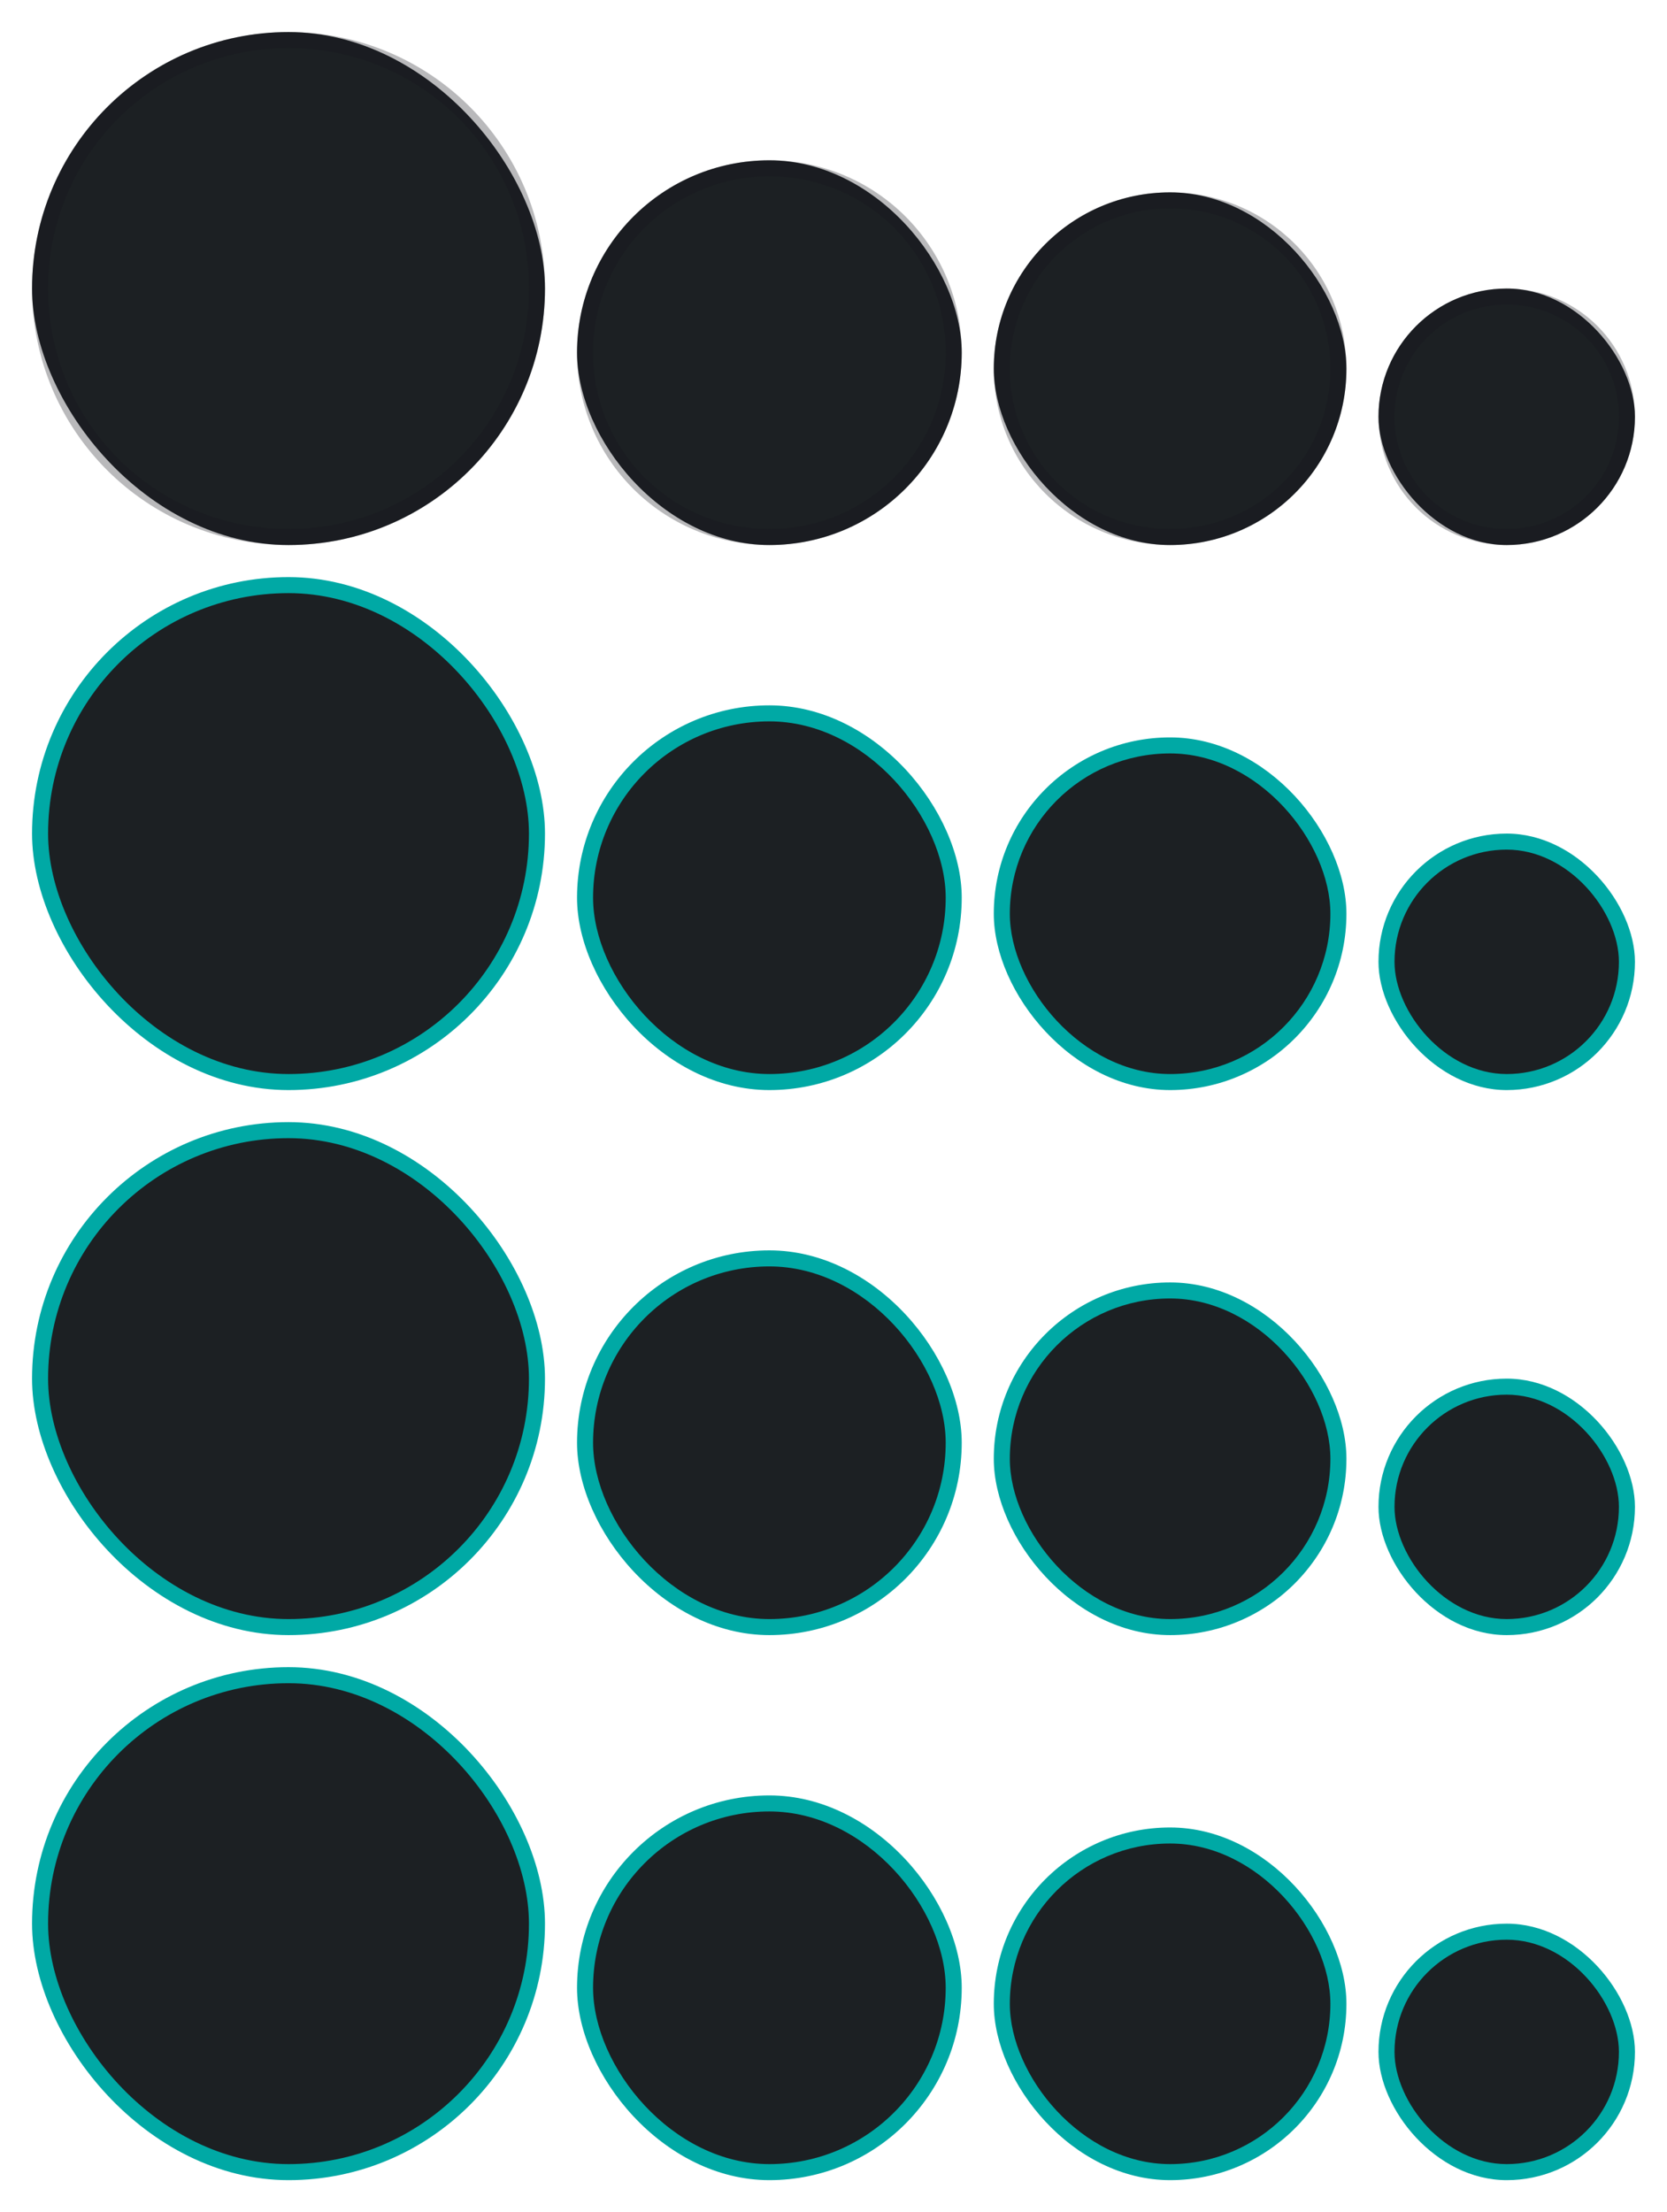 <?xml version="1.0" encoding="UTF-8" standalone="no"?>
<svg
   xmlns:dc="http://purl.org/dc/elements/1.1/"
   xmlns:cc="http://creativecommons.org/ns#"
   xmlns:rdf="http://www.w3.org/1999/02/22-rdf-syntax-ns#"
   xmlns:svg="http://www.w3.org/2000/svg"
   xmlns="http://www.w3.org/2000/svg"
   xmlns:sodipodi="http://sodipodi.sourceforge.net/DTD/sodipodi-0.dtd"
   xmlns:inkscape="http://www.inkscape.org/namespaces/inkscape"
   id="svg2"
   version="1.1"
   viewBox="0 0 104 138"
   sodipodi:docname="actionbutton.svg"
   inkscape:version="1.0rc1 (09960d6f05, 2020-04-09)">
  <defs
     id="defs70" />
  <sodipodi:namedview
     pagecolor="#ffffff"
     bordercolor="#666666"
     inkscape:document-rotation="0"
     borderopacity="1"
     objecttolerance="10"
     gridtolerance="10"
     guidetolerance="10"
     inkscape:pageopacity="0"
     inkscape:pageshadow="2"
     inkscape:window-width="1366"
     inkscape:window-height="722"
     id="namedview68"
     showgrid="false"
     inkscape:zoom="7.0112906"
     inkscape:cx="48.855047"
     inkscape:cy="48.327492"
     inkscape:window-x="0"
     inkscape:window-y="22"
     inkscape:window-maximized="1"
     inkscape:current-layer="svg2" />
  <style
     id="current-color-scheme"
     type="text/css">.ColorScheme-Background {
            color:#eff0f1;
        }
        .ColorScheme-ButtonText {
            color:#232629;
        }
        .ColorScheme-ButtonHover {
            color:#93cee9;
        }
        .ColorScheme-ButtonFocus{
            color:#3daee9;
        }</style>
  <g
     id="22-22-pressed">
    <path
       id="rect835-3-6-5"
       d="M 62,46 H 84 V 68 H 62 Z"
       fill="none"
       opacity="0.02"
       inkscape:connector-curvature="0" />
    <rect
       id="rect841-6-0"
       class="ColorScheme-ButtonFocus"
       x="62"
       y="46"
       width="22"
       height="22"
       rx="11"
       fill="currentColor"
       fill-rule="evenodd"
       style="fill:#00a9a5;fill-opacity:1" />
    <rect
       id="rect841-6-0-3"
       class="ColorScheme-Background"
       x="63"
       y="47"
       width="20"
       height="20"
       rx="10"
       fill="currentColor"
       fill-rule="evenodd"
       style="fill:#1c2023;fill-opacity:1" />
  </g>
  <g
     id="22-22-hover">
    <path
       id="rect835-3-6-5-1"
       d="m 62,80 h 22 v 22 H 62 Z"
       fill="none"
       opacity="0.02"
       inkscape:connector-curvature="0" />
    <rect
       id="rect841-6-6"
       class="ColorScheme-ButtonHover"
       x="62"
       y="80"
       width="22"
       height="22"
       rx="11"
       fill="currentColor"
       fill-rule="evenodd"
       style="fill:#00a9a5;fill-opacity:1" />
    <rect
       id="rect841-6-6-5"
       class="ColorScheme-Background"
       x="63"
       y="81"
       width="20"
       height="20"
       rx="10"
       fill="currentColor"
       fill-rule="evenodd"
       style="fill:#1c2023;fill-opacity:1" />
  </g>
  <g
     id="22-22-normal">
    <path
       id="rect835-3-6"
       d="M 62,12 H 84 V 34 H 62 Z"
       fill="none"
       opacity="0.02"
       inkscape:connector-curvature="0" />
    <rect
       id="rect841-6-6-5-3-3"
       class="ColorScheme-Background"
       x="62"
       y="12"
       width="22"
       height="22"
       rx="11"
       fill="currentColor"
       fill-rule="evenodd"
       style="fill:#1c2023;fill-opacity:1" />
    <path
       id="rect841-6"
       d="m 73,12 c -6.094,0 -11,4.906 -11,11 0,6.094 4.906,11 11,11 6.094,0 11,-4.906 11,-11 0,-6.094 -4.906,-11 -11,-11 z m 0,1 c 5.54,0 10,4.46 10,10 0,5.54 -4.46,10 -10,10 -5.54,0 -10,-4.46 -10,-10 0,-5.54 4.46,-10 10,-10 z"
       class="ColorScheme-ButtonText"
       fill="currentColor"
       fill-rule="evenodd"
       opacity="0.3"
       style="fill:#16171d;fill-opacity:1"
       inkscape:connector-curvature="0" />
  </g>
  <g
     id="22-22-focus">
    <path
       id="rect835-3-6-5-1-9"
       d="m 62,114 h 22 v 22 H 62 Z"
       fill="none"
       opacity="0.02"
       inkscape:connector-curvature="0" />
    <rect
       id="rect841-6-2"
       class="ColorScheme-ButtonFocus"
       x="62"
       y="114"
       width="22"
       height="22"
       rx="11"
       fill="currentColor"
       fill-rule="evenodd"
       style="fill:#00a9a5;fill-opacity:1" />
    <rect
       id="rect841-6-6-5-5"
       class="ColorScheme-Background"
       x="63"
       y="115"
       width="20"
       height="20"
       rx="10"
       fill="currentColor"
       fill-rule="evenodd"
       style="fill:#1c2023;fill-opacity:1" />
  </g>
  <g
     id="24-24-focus">
    <path
       id="rect835-3-3-9-0"
       d="m 36,112 h 24 v 24 H 36 Z"
       fill="none"
       opacity="0.02"
       inkscape:connector-curvature="0" />
    <rect
       id="rect841-6-2-9"
       class="ColorScheme-ButtonFocus"
       x="36"
       y="112"
       width="24"
       height="24"
       rx="12"
       fill="currentColor"
       fill-rule="evenodd"
       style="fill:#00a9a5;fill-opacity:1" />
    <rect
       id="rect841-6-6-5-5-1"
       class="ColorScheme-Background"
       x="37"
       y="113"
       width="22"
       height="22"
       rx="11"
       fill="currentColor"
       fill-rule="evenodd"
       style="fill:#1c2023;fill-opacity:1" />
  </g>
  <g
     id="24-24-hover">
    <path
       id="rect835-3-3-9"
       d="m 36,78 h 24 v 24 H 36 Z"
       fill="none"
       opacity="0.02"
       inkscape:connector-curvature="0" />
    <rect
       id="rect841-6-6-7"
       class="ColorScheme-ButtonHover"
       x="36"
       y="78"
       width="24"
       height="24"
       rx="12"
       fill="currentColor"
       fill-rule="evenodd"
       style="fill:#00a9a5;fill-opacity:1" />
    <rect
       id="rect841-6-6-5-0"
       class="ColorScheme-Background"
       x="37"
       y="79"
       width="22"
       height="22"
       rx="11"
       fill="currentColor"
       fill-rule="evenodd"
       style="fill:#1c2023;fill-opacity:1" />
  </g>
  <g
     id="24-24-pressed">
    <path
       id="rect835-3-3"
       d="M 36,44 H 60 V 68 H 36 Z"
       fill="none"
       opacity="0.02"
       inkscape:connector-curvature="0" />
    <rect
       id="rect841-6-0-9"
       class="ColorScheme-ButtonFocus"
       x="36"
       y="44"
       width="24"
       height="24"
       rx="12"
       fill="currentColor"
       fill-rule="evenodd"
       style="fill:#00a9a5;fill-opacity:1" />
    <rect
       id="rect841-6-0-3-3"
       class="ColorScheme-Background"
       x="37"
       y="45"
       width="22"
       height="22"
       rx="11"
       fill="currentColor"
       fill-rule="evenodd"
       style="fill:#1c2023;fill-opacity:1" />
  </g>
  <g
     id="24-24-normal">
    <path
       id="rect835-3"
       d="M 36,10 H 60 V 34 H 36 Z"
       fill="none"
       opacity="0.02"
       inkscape:connector-curvature="0" />
    <rect
       id="rect841-6-6-5-3-3-6"
       class="ColorScheme-Background"
       x="36"
       y="10"
       width="24"
       height="24"
       rx="12"
       fill="currentColor"
       fill-rule="evenodd"
       style="fill:#1c2023;fill-opacity:1" />
    <path
       id="rect841-6-26"
       d="m 48,10 c -6.648,0 -12,5.352 -12,12 0,6.648 5.352,12 12,12 6.648,0 12,-5.352 12,-12 0,-6.648 -5.352,-12 -12,-12 z m 0,1 c 6.094,0 11,4.906 11,11 0,6.094 -4.906,11 -11,11 -6.094,0 -11,-4.906 -11,-11 0,-6.094 4.906,-11 11,-11 z"
       class="ColorScheme-ButtonText"
       fill="currentColor"
       fill-rule="evenodd"
       opacity="0.3"
       style="fill:#16171d;fill-opacity:1"
       inkscape:connector-curvature="0" />
  </g>
  <g
     id="normal">
    <path
       id="rect835"
       d="M 2,2 H 34 V 34 H 2 Z"
       fill="none"
       opacity="0.02"
       inkscape:connector-curvature="0" />
    <rect
       id="rect841-6-6-5-3-3-6-8"
       class="ColorScheme-Background"
       x="2"
       y="2"
       width="32"
       height="32"
       rx="16"
       fill="currentColor"
       fill-rule="evenodd"
       style="fill:#1c2023;fill-opacity:1" />
    <path
       id="rect841-6-26-7"
       d="M 18,2 C 9.136,2 2,9.136 2,18 2,26.864 9.136,34 18,34 26.864,34 34,26.864 34,18 34,9.136 26.864,2 18,2 Z m 0,1 C 26.31,3 33,9.69 33,18 33,26.31 26.31,33 18,33 9.69,33 3,26.31 3,18 3,9.69 9.69,3 18,3 Z"
       class="ColorScheme-ButtonText"
       fill="currentColor"
       fill-rule="evenodd"
       opacity="0.3"
       style="fill:#16171d;fill-opacity:1"
       inkscape:connector-curvature="0" />
  </g>
  <g
     id="pressed">
    <path
       id="rect835-5"
       d="M 2,36 H 34 V 68 H 2 Z"
       fill="none"
       opacity="0.02"
       inkscape:connector-curvature="0" />
    <rect
       id="rect841-6-0-9-0"
       class="ColorScheme-ButtonFocus"
       x="2"
       y="36"
       width="32"
       height="32"
       rx="16"
       fill="currentColor"
       fill-rule="evenodd"
       style="fill:#00a9a5;fill-opacity:1" />
    <rect
       id="rect841-6-0-3-3-2"
       class="ColorScheme-Background"
       x="3"
       y="37"
       width="30"
       height="30"
       rx="15"
       fill="currentColor"
       fill-rule="evenodd"
       style="fill:#1c2023;fill-opacity:1" />
  </g>
  <g
     id="hover">
    <path
       id="rect835-5-2"
       d="m 2,70 h 32 v 32 H 2 Z"
       fill="none"
       opacity="0.02"
       inkscape:connector-curvature="0" />
    <rect
       id="rect841-6-6-7-3"
       class="ColorScheme-ButtonHover"
       x="2"
       y="70"
       width="32"
       height="32"
       rx="16"
       fill="currentColor"
       fill-rule="evenodd"
       style="fill:#00a9a5;fill-opacity:1" />
    <rect
       id="rect841-6-6-5-0-7"
       class="ColorScheme-Background"
       x="3"
       y="71"
       width="30"
       height="30"
       rx="15"
       fill="currentColor"
       fill-rule="evenodd"
       style="fill:#1c2023;fill-opacity:1" />
  </g>
  <g
     id="focus">
    <path
       id="rect835-5-2-7"
       d="m 2,104 h 32 v 32 H 2 Z"
       fill="none"
       opacity="0.02"
       inkscape:connector-curvature="0" />
    <rect
       id="rect841-6-6-7-3-8"
       class="ColorScheme-ButtonFocus"
       x="2"
       y="104"
       width="32"
       height="32"
       rx="16"
       fill="currentColor"
       fill-rule="evenodd"
       style="fill:#00a9a5;fill-opacity:1" />
    <rect
       id="rect841-6-6-5-0-7-9"
       class="ColorScheme-Background"
       x="3"
       y="105"
       width="30"
       height="30"
       rx="15"
       fill="currentColor"
       fill-rule="evenodd"
       style="fill:#1c2023;fill-opacity:1" />
  </g>
  <g
     id="16-16-pressed"
     transform="translate(24,6)">
    <path
       id="rect835-3-6-5-3"
       d="M 62,46 H 78 V 62 H 62 Z"
       fill="none"
       opacity="0.02"
       inkscape:connector-curvature="0" />
    <rect
       id="rect841-6-0-6"
       class="ColorScheme-ButtonFocus"
       x="62"
       y="46"
       width="16"
       height="16"
       rx="14"
       fill="currentColor"
       fill-rule="evenodd"
       style="fill:#00a9a5;fill-opacity:1" />
    <rect
       id="rect841-6-0-3-1"
       class="ColorScheme-Background"
       x="63"
       y="47"
       width="14"
       height="14"
       rx="14"
       fill="currentColor"
       fill-rule="evenodd"
       style="fill:#1c2023;fill-opacity:1" />
  </g>
  <g
     id="16-16-hover"
     transform="translate(24,6)">
    <path
       id="rect835-3-6-5-1-93"
       d="M 62,80 H 78 V 96 H 62 Z"
       fill="none"
       opacity="0.02"
       inkscape:connector-curvature="0" />
    <rect
       id="rect841-6-6-9"
       class="ColorScheme-ButtonHover"
       x="62"
       y="80"
       width="16"
       height="16"
       rx="14"
       fill="currentColor"
       fill-rule="evenodd"
       style="fill:#00a9a5;fill-opacity:1" />
    <rect
       id="rect841-6-6-5-4"
       class="ColorScheme-Background"
       x="63"
       y="81"
       width="14"
       height="14"
       rx="14"
       fill="currentColor"
       fill-rule="evenodd"
       style="fill:#1c2023;fill-opacity:1" />
  </g>
  <g
     id="16-16-normal"
     transform="translate(24,6)">
    <path
       id="rect835-3-6-8"
       d="M 62,12 H 78 V 28 H 62 Z"
       fill="none"
       opacity="0.02"
       inkscape:connector-curvature="0" />
    <rect
       id="rect841-6-6-5-3-3-5"
       class="ColorScheme-Background"
       x="62"
       y="12"
       width="16"
       height="16"
       rx="14"
       fill="currentColor"
       fill-rule="evenodd"
       style="fill:#1c2023;fill-opacity:1" />
    <path
       id="rect841-6-03"
       transform="translate(-24,-6)"
       d="m 94,18 c -4.432,0 -8,3.568 -8,8 0,4.432 3.568,8 8,8 4.432,0 8,-3.568 8,-8 0,-4.432 -3.568,-8 -8,-8 z m 0,1 c 3.878,0 7,3.122 7,7 0,3.878 -3.122,7 -7,7 -3.878,0 -7,-3.122 -7,-7 0,-3.878 3.122,-7 7,-7 z"
       class="ColorScheme-ButtonText"
       fill="currentColor"
       fill-rule="evenodd"
       opacity="0.3"
       style="fill:#16171d;fill-opacity:1"
       inkscape:connector-curvature="0" />
  </g>
  <g
     id="16-16-focus"
     transform="translate(24,6)">
    <path
       id="rect835-3-6-5-1-9-0"
       d="m 62,114 h 16 v 16 H 62 Z"
       fill="none"
       opacity="0.02"
       inkscape:connector-curvature="0" />
    <rect
       id="rect841-6-2-3"
       class="ColorScheme-ButtonFocus"
       x="62"
       y="114"
       width="16"
       height="16"
       rx="14"
       fill="currentColor"
       fill-rule="evenodd"
       style="fill:#00a9a5;fill-opacity:1" />
    <rect
       id="rect841-6-6-5-5-2"
       class="ColorScheme-Background"
       x="63"
       y="115"
       width="14"
       height="14"
       rx="14"
       fill="currentColor"
       fill-rule="evenodd"
       style="fill:#1c2023;fill-opacity:1" />
  </g>
</svg>
